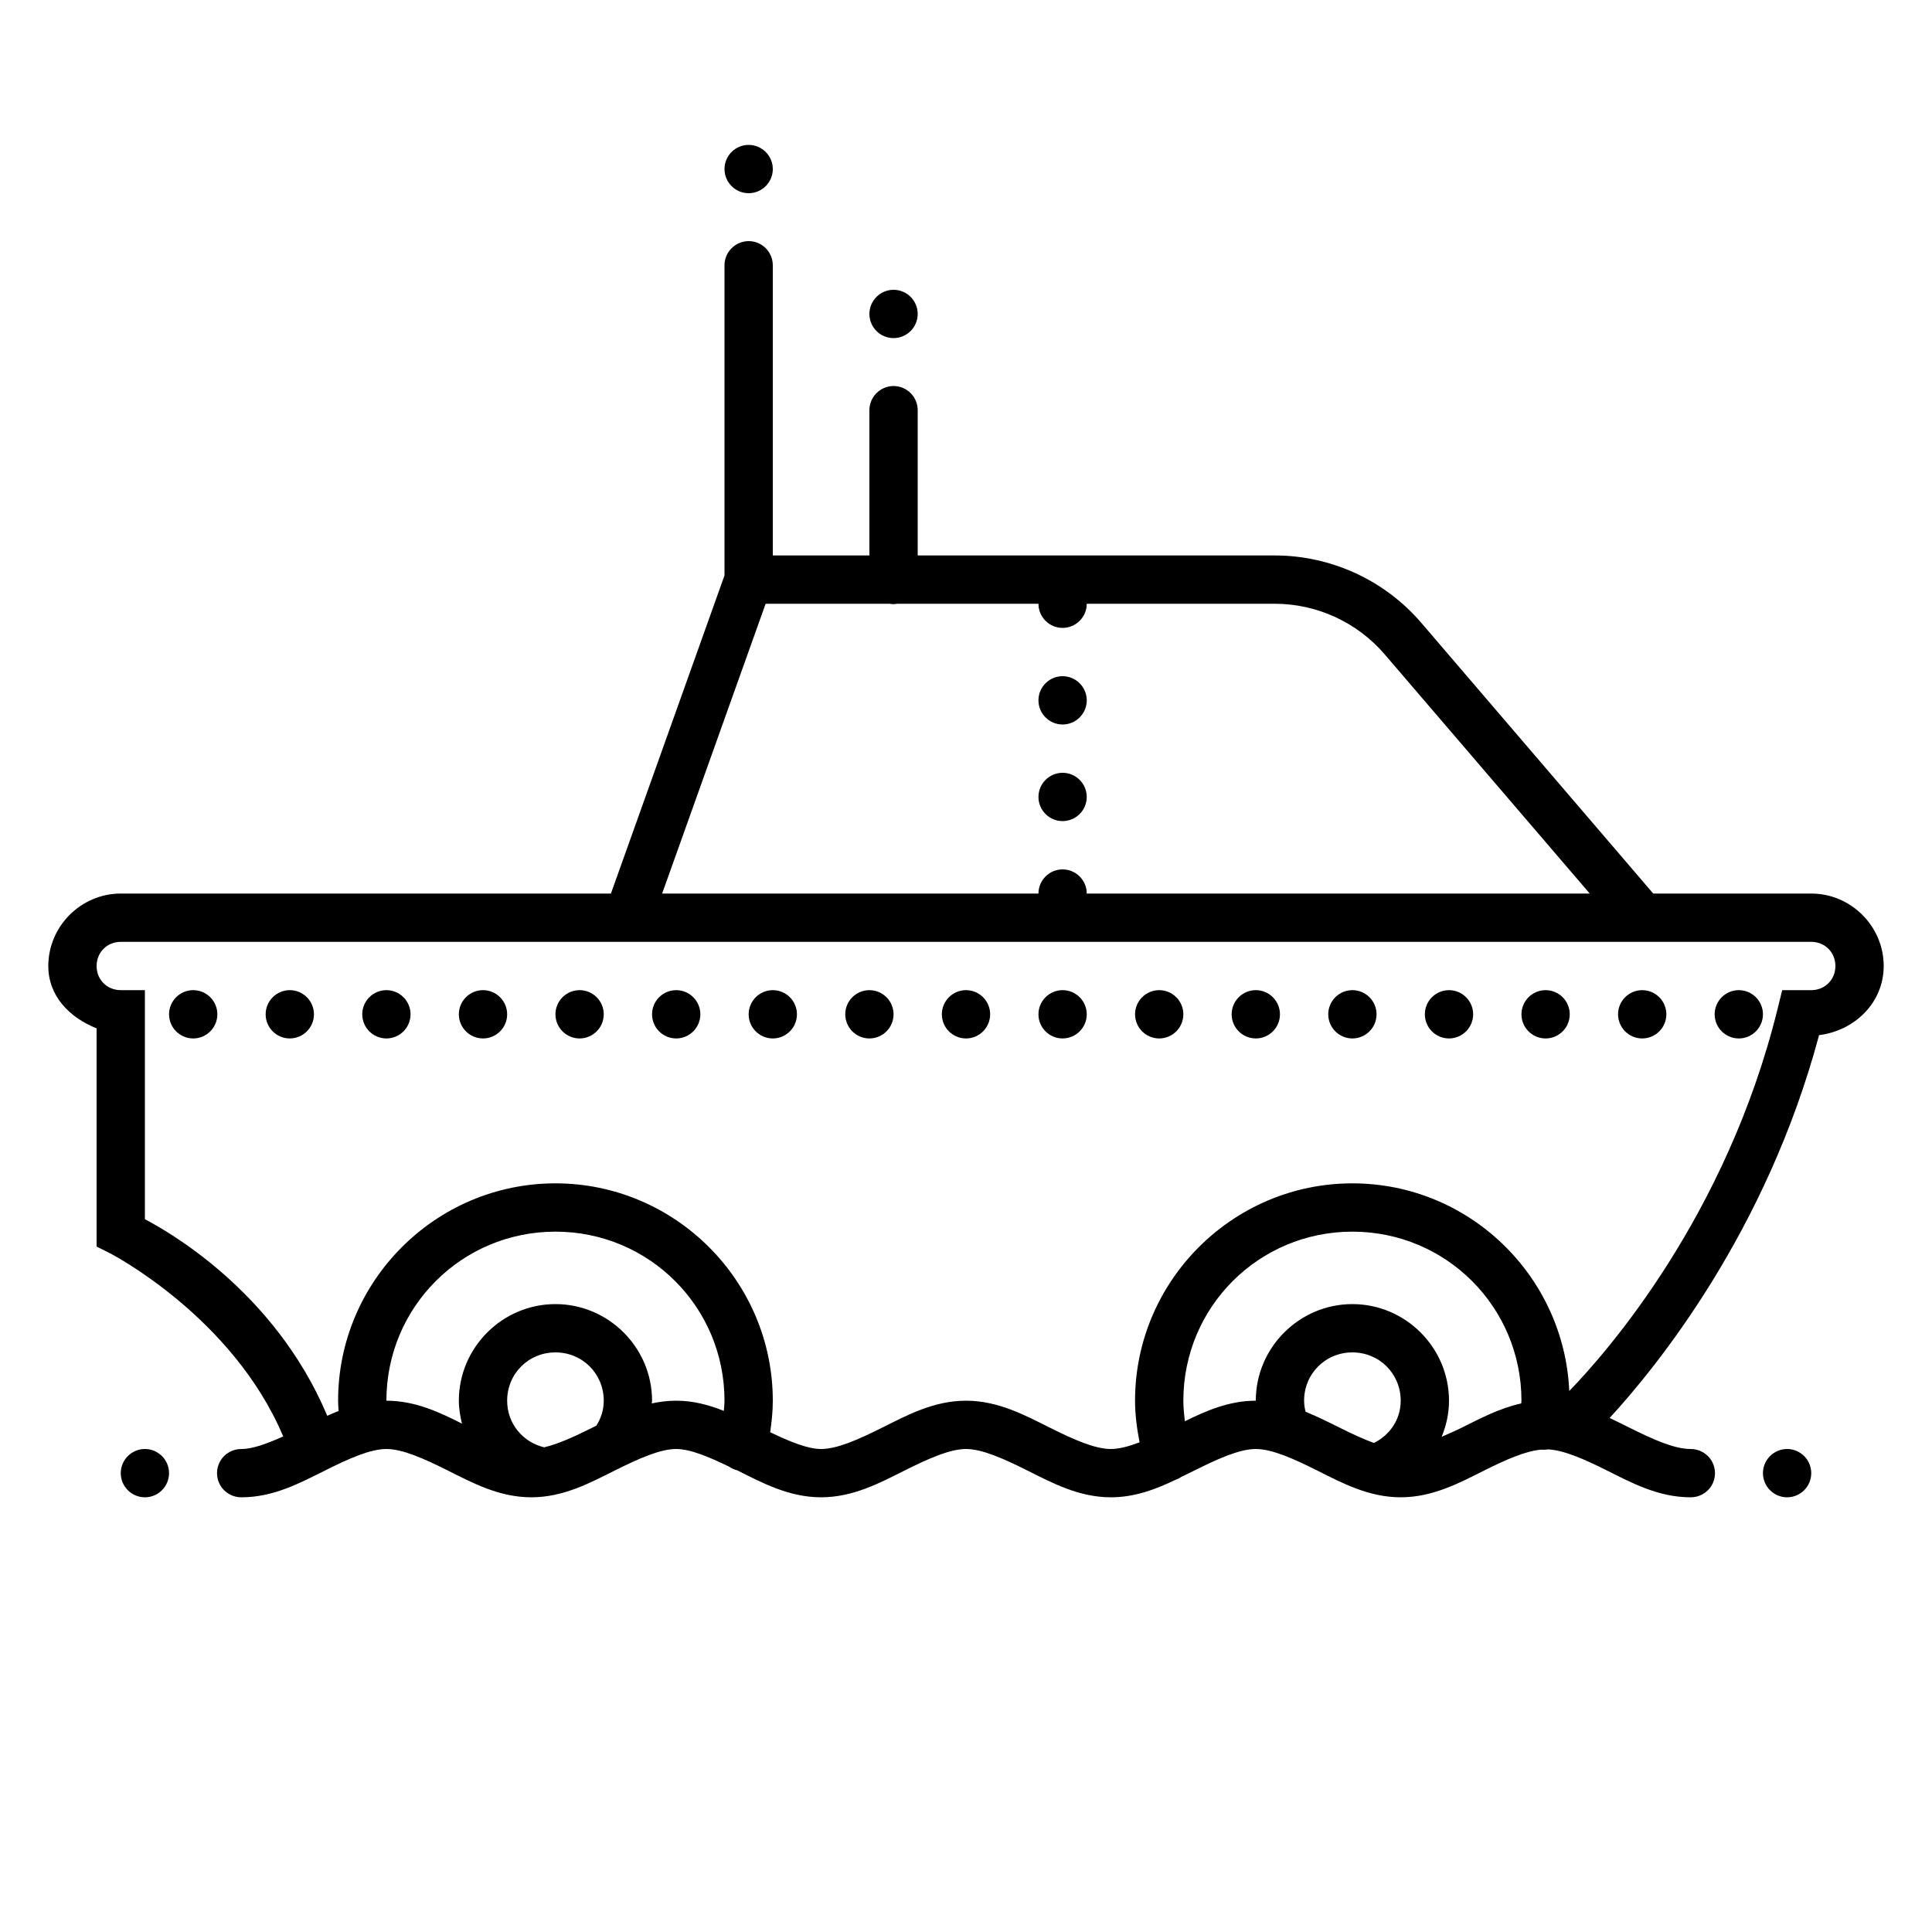<svg fill="#000000" xmlns="http://www.w3.org/2000/svg"  viewBox="0 0 80 80" width="80px" height="80px"><path d="M 31 6 C 30.449 6 30 6.449 30 7 C 30 7.551 30.449 8 31 8 C 31.551 8 32 7.551 32 7 C 32 6.449 31.551 6 31 6 Z M 30.984 9.984 C 30.434 9.996 29.992 10.449 30 11 L 30 23.828 L 25.297 37 L 5 37 C 3.355 37 2 38.355 2 40 C 2 41.258 2.895 42.141 4 42.582 L 4 51.617 L 4.555 51.895 C 4.555 51.895 9.629 54.5 11.727 59.48 C 11.074 59.77 10.469 60 10 60 C 9.641 59.996 9.305 60.184 9.121 60.496 C 8.941 60.809 8.941 61.191 9.121 61.504 C 9.305 61.816 9.641 62.004 10 62 C 11.328 62 12.438 61.398 13.438 60.902 C 13.441 60.898 13.445 60.898 13.449 60.895 C 14.449 60.395 15.332 60 16 60 C 16.668 60 17.551 60.395 18.551 60.895 C 19.551 61.395 20.668 62 22 62 C 23.332 62 24.449 61.395 25.449 60.895 C 26.449 60.395 27.332 60 28 60 C 28.578 60 29.344 60.32 30.188 60.73 C 30.289 60.801 30.406 60.855 30.531 60.883 C 30.539 60.887 30.543 60.891 30.551 60.895 C 31.551 61.395 32.668 62 34 62 C 35.332 62 36.449 61.395 37.449 60.895 C 38.449 60.395 39.332 60 40 60 C 40.668 60 41.551 60.395 42.551 60.895 C 43.551 61.395 44.668 62 46 62 C 46.992 62 47.863 61.664 48.656 61.285 C 48.66 61.285 48.664 61.281 48.668 61.281 C 48.668 61.281 48.672 61.277 48.672 61.277 C 48.758 61.25 48.836 61.211 48.906 61.16 C 49.09 61.074 49.273 60.98 49.449 60.895 C 50.449 60.395 51.332 60 52 60 C 52.668 60 53.551 60.395 54.551 60.895 C 55.551 61.395 56.668 62 58 62 C 59.332 62 60.449 61.395 61.449 60.895 C 62.359 60.438 63.164 60.086 63.809 60.027 C 63.91 60.035 64.012 60.031 64.109 60.016 C 64.766 60.051 65.605 60.422 66.551 60.895 C 67.551 61.395 68.668 62 70 62 C 70.359 62.004 70.695 61.816 70.879 61.504 C 71.059 61.191 71.059 60.809 70.879 60.496 C 70.695 60.184 70.359 59.996 70 60 C 69.332 60 68.449 59.605 67.449 59.105 C 67.191 58.977 66.926 58.844 66.652 58.715 C 68.586 56.609 73.137 51.031 75.324 42.863 C 76.797 42.68 78 41.52 78 40 C 78 38.355 76.645 37 75 37 L 68.457 37 L 58.855 25.793 C 57.336 24.02 55.113 23 52.781 23 L 38 23 L 38 17 C 38.004 16.73 37.898 16.469 37.707 16.277 C 37.516 16.086 37.254 15.98 36.984 15.984 C 36.434 15.996 35.992 16.449 36 17 L 36 23 L 32 23 L 32 11 C 32.004 10.73 31.898 10.469 31.707 10.277 C 31.516 10.086 31.254 9.98 30.984 9.984 Z M 37 12 C 36.449 12 36 12.449 36 13 C 36 13.551 36.449 14 37 14 C 37.551 14 38 13.551 38 13 C 38 12.449 37.551 12 37 12 Z M 31.703 25 L 36.832 25 C 36.941 25.02 37.051 25.02 37.156 25 L 43 25 C 43 25.551 43.449 26 44 26 C 44.551 26 45 25.551 45 25 L 52.781 25 C 54.531 25 56.195 25.766 57.336 27.094 L 65.828 37 L 45 37 C 45 36.449 44.551 36 44 36 C 43.449 36 43 36.449 43 37 L 27.418 37 Z M 44 28 C 43.449 28 43 28.449 43 29 C 43 29.551 43.449 30 44 30 C 44.551 30 45 29.551 45 29 C 45 28.449 44.551 28 44 28 Z M 44 32 C 43.449 32 43 32.449 43 33 C 43 33.551 43.449 34 44 34 C 44.551 34 45 33.551 45 33 C 45 32.449 44.551 32 44 32 Z M 5 39 L 75 39 C 75.566 39 76 39.434 76 40 C 76 40.566 75.566 41 75 41 L 73.797 41 L 73.609 41.762 C 71.496 50.355 66.539 55.992 64.98 57.598 C 64.766 52.824 60.824 49 56 49 C 51.043 49 47 53.043 47 58 C 47 58.59 47.078 59.164 47.188 59.723 C 46.742 59.891 46.344 60 46 60 C 45.332 60 44.449 59.605 43.449 59.105 C 42.449 58.605 41.332 58 40 58 C 38.668 58 37.551 58.605 36.551 59.105 C 35.551 59.605 34.668 60 34 60 C 33.438 60 32.699 59.691 31.891 59.305 C 31.953 58.879 32 58.449 32 58 C 32 53.043 27.957 49 23 49 C 18.043 49 14 53.043 14 58 C 14 58.145 14.012 58.285 14.02 58.426 C 13.859 58.488 13.703 58.555 13.551 58.625 C 11.355 53.398 6.82 50.918 6 50.484 L 6 41 L 5 41 C 4.434 41 4 40.566 4 40 C 4 39.434 4.434 39 5 39 Z M 8 41 C 7.449 41 7 41.449 7 42 C 7 42.551 7.449 43 8 43 C 8.551 43 9 42.551 9 42 C 9 41.449 8.551 41 8 41 Z M 12 41 C 11.449 41 11 41.449 11 42 C 11 42.551 11.449 43 12 43 C 12.551 43 13 42.551 13 42 C 13 41.449 12.551 41 12 41 Z M 16 41 C 15.449 41 15 41.449 15 42 C 15 42.551 15.449 43 16 43 C 16.551 43 17 42.551 17 42 C 17 41.449 16.551 41 16 41 Z M 20 41 C 19.449 41 19 41.449 19 42 C 19 42.551 19.449 43 20 43 C 20.551 43 21 42.551 21 42 C 21 41.449 20.551 41 20 41 Z M 24 41 C 23.449 41 23 41.449 23 42 C 23 42.551 23.449 43 24 43 C 24.551 43 25 42.551 25 42 C 25 41.449 24.551 41 24 41 Z M 28 41 C 27.449 41 27 41.449 27 42 C 27 42.551 27.449 43 28 43 C 28.551 43 29 42.551 29 42 C 29 41.449 28.551 41 28 41 Z M 32 41 C 31.449 41 31 41.449 31 42 C 31 42.551 31.449 43 32 43 C 32.551 43 33 42.551 33 42 C 33 41.449 32.551 41 32 41 Z M 36 41 C 35.449 41 35 41.449 35 42 C 35 42.551 35.449 43 36 43 C 36.551 43 37 42.551 37 42 C 37 41.449 36.551 41 36 41 Z M 40 41 C 39.449 41 39 41.449 39 42 C 39 42.551 39.449 43 40 43 C 40.551 43 41 42.551 41 42 C 41 41.449 40.551 41 40 41 Z M 44 41 C 43.449 41 43 41.449 43 42 C 43 42.551 43.449 43 44 43 C 44.551 43 45 42.551 45 42 C 45 41.449 44.551 41 44 41 Z M 48 41 C 47.449 41 47 41.449 47 42 C 47 42.551 47.449 43 48 43 C 48.551 43 49 42.551 49 42 C 49 41.449 48.551 41 48 41 Z M 52 41 C 51.449 41 51 41.449 51 42 C 51 42.551 51.449 43 52 43 C 52.551 43 53 42.551 53 42 C 53 41.449 52.551 41 52 41 Z M 56 41 C 55.449 41 55 41.449 55 42 C 55 42.551 55.449 43 56 43 C 56.551 43 57 42.551 57 42 C 57 41.449 56.551 41 56 41 Z M 60 41 C 59.449 41 59 41.449 59 42 C 59 42.551 59.449 43 60 43 C 60.551 43 61 42.551 61 42 C 61 41.449 60.551 41 60 41 Z M 64 41 C 63.449 41 63 41.449 63 42 C 63 42.551 63.449 43 64 43 C 64.551 43 65 42.551 65 42 C 65 41.449 64.551 41 64 41 Z M 68 41 C 67.449 41 67 41.449 67 42 C 67 42.551 67.449 43 68 43 C 68.551 43 69 42.551 69 42 C 69 41.449 68.551 41 68 41 Z M 72 41 C 71.449 41 71 41.449 71 42 C 71 42.551 71.449 43 72 43 C 72.551 43 73 42.551 73 42 C 73 41.449 72.551 41 72 41 Z M 23 51 C 26.879 51 30 54.121 30 58 C 30 58.141 29.98 58.281 29.973 58.422 C 29.367 58.18 28.715 58 28 58 C 27.648 58 27.312 58.043 26.988 58.113 C 26.992 58.078 27 58.039 27 58 C 27 55.801 25.199 54 23 54 C 20.801 54 19 55.801 19 58 C 19 58.328 19.055 58.641 19.129 58.949 C 18.211 58.484 17.195 58 16 58 C 16 54.121 19.121 51 23 51 Z M 56 51 C 59.879 51 63 54.121 63 58 C 63 58.039 62.992 58.078 62.992 58.113 C 62.09 58.312 61.289 58.738 60.551 59.105 C 60.246 59.258 59.977 59.371 59.695 59.496 C 59.887 59.031 60 58.531 60 58 C 60 55.801 58.199 54 56 54 C 53.801 54 52 55.801 52 58 C 50.887 58 49.934 58.422 49.062 58.852 C 49.031 58.57 49 58.289 49 58 C 49 54.121 52.121 51 56 51 Z M 23 56 C 24.117 56 25 56.883 25 58 C 25 58.383 24.887 58.73 24.691 59.035 C 24.645 59.059 24.598 59.082 24.551 59.105 C 23.801 59.48 23.109 59.797 22.531 59.93 C 21.652 59.719 21 58.953 21 58 C 21 56.883 21.883 56 23 56 Z M 56 56 C 57.117 56 58 56.883 58 58 C 58 58.785 57.543 59.426 56.891 59.75 C 56.449 59.59 55.965 59.363 55.449 59.105 C 55.012 58.887 54.547 58.656 54.062 58.457 C 54.023 58.309 54 58.156 54 58 C 54 56.883 54.883 56 56 56 Z M 6 60 C 5.449 60 5 60.449 5 61 C 5 61.551 5.449 62 6 62 C 6.551 62 7 61.551 7 61 C 7 60.449 6.551 60 6 60 Z M 74 60 C 73.449 60 73 60.449 73 61 C 73 61.551 73.449 62 74 62 C 74.551 62 75 61.551 75 61 C 75 60.449 74.551 60 74 60 Z"/></svg>
